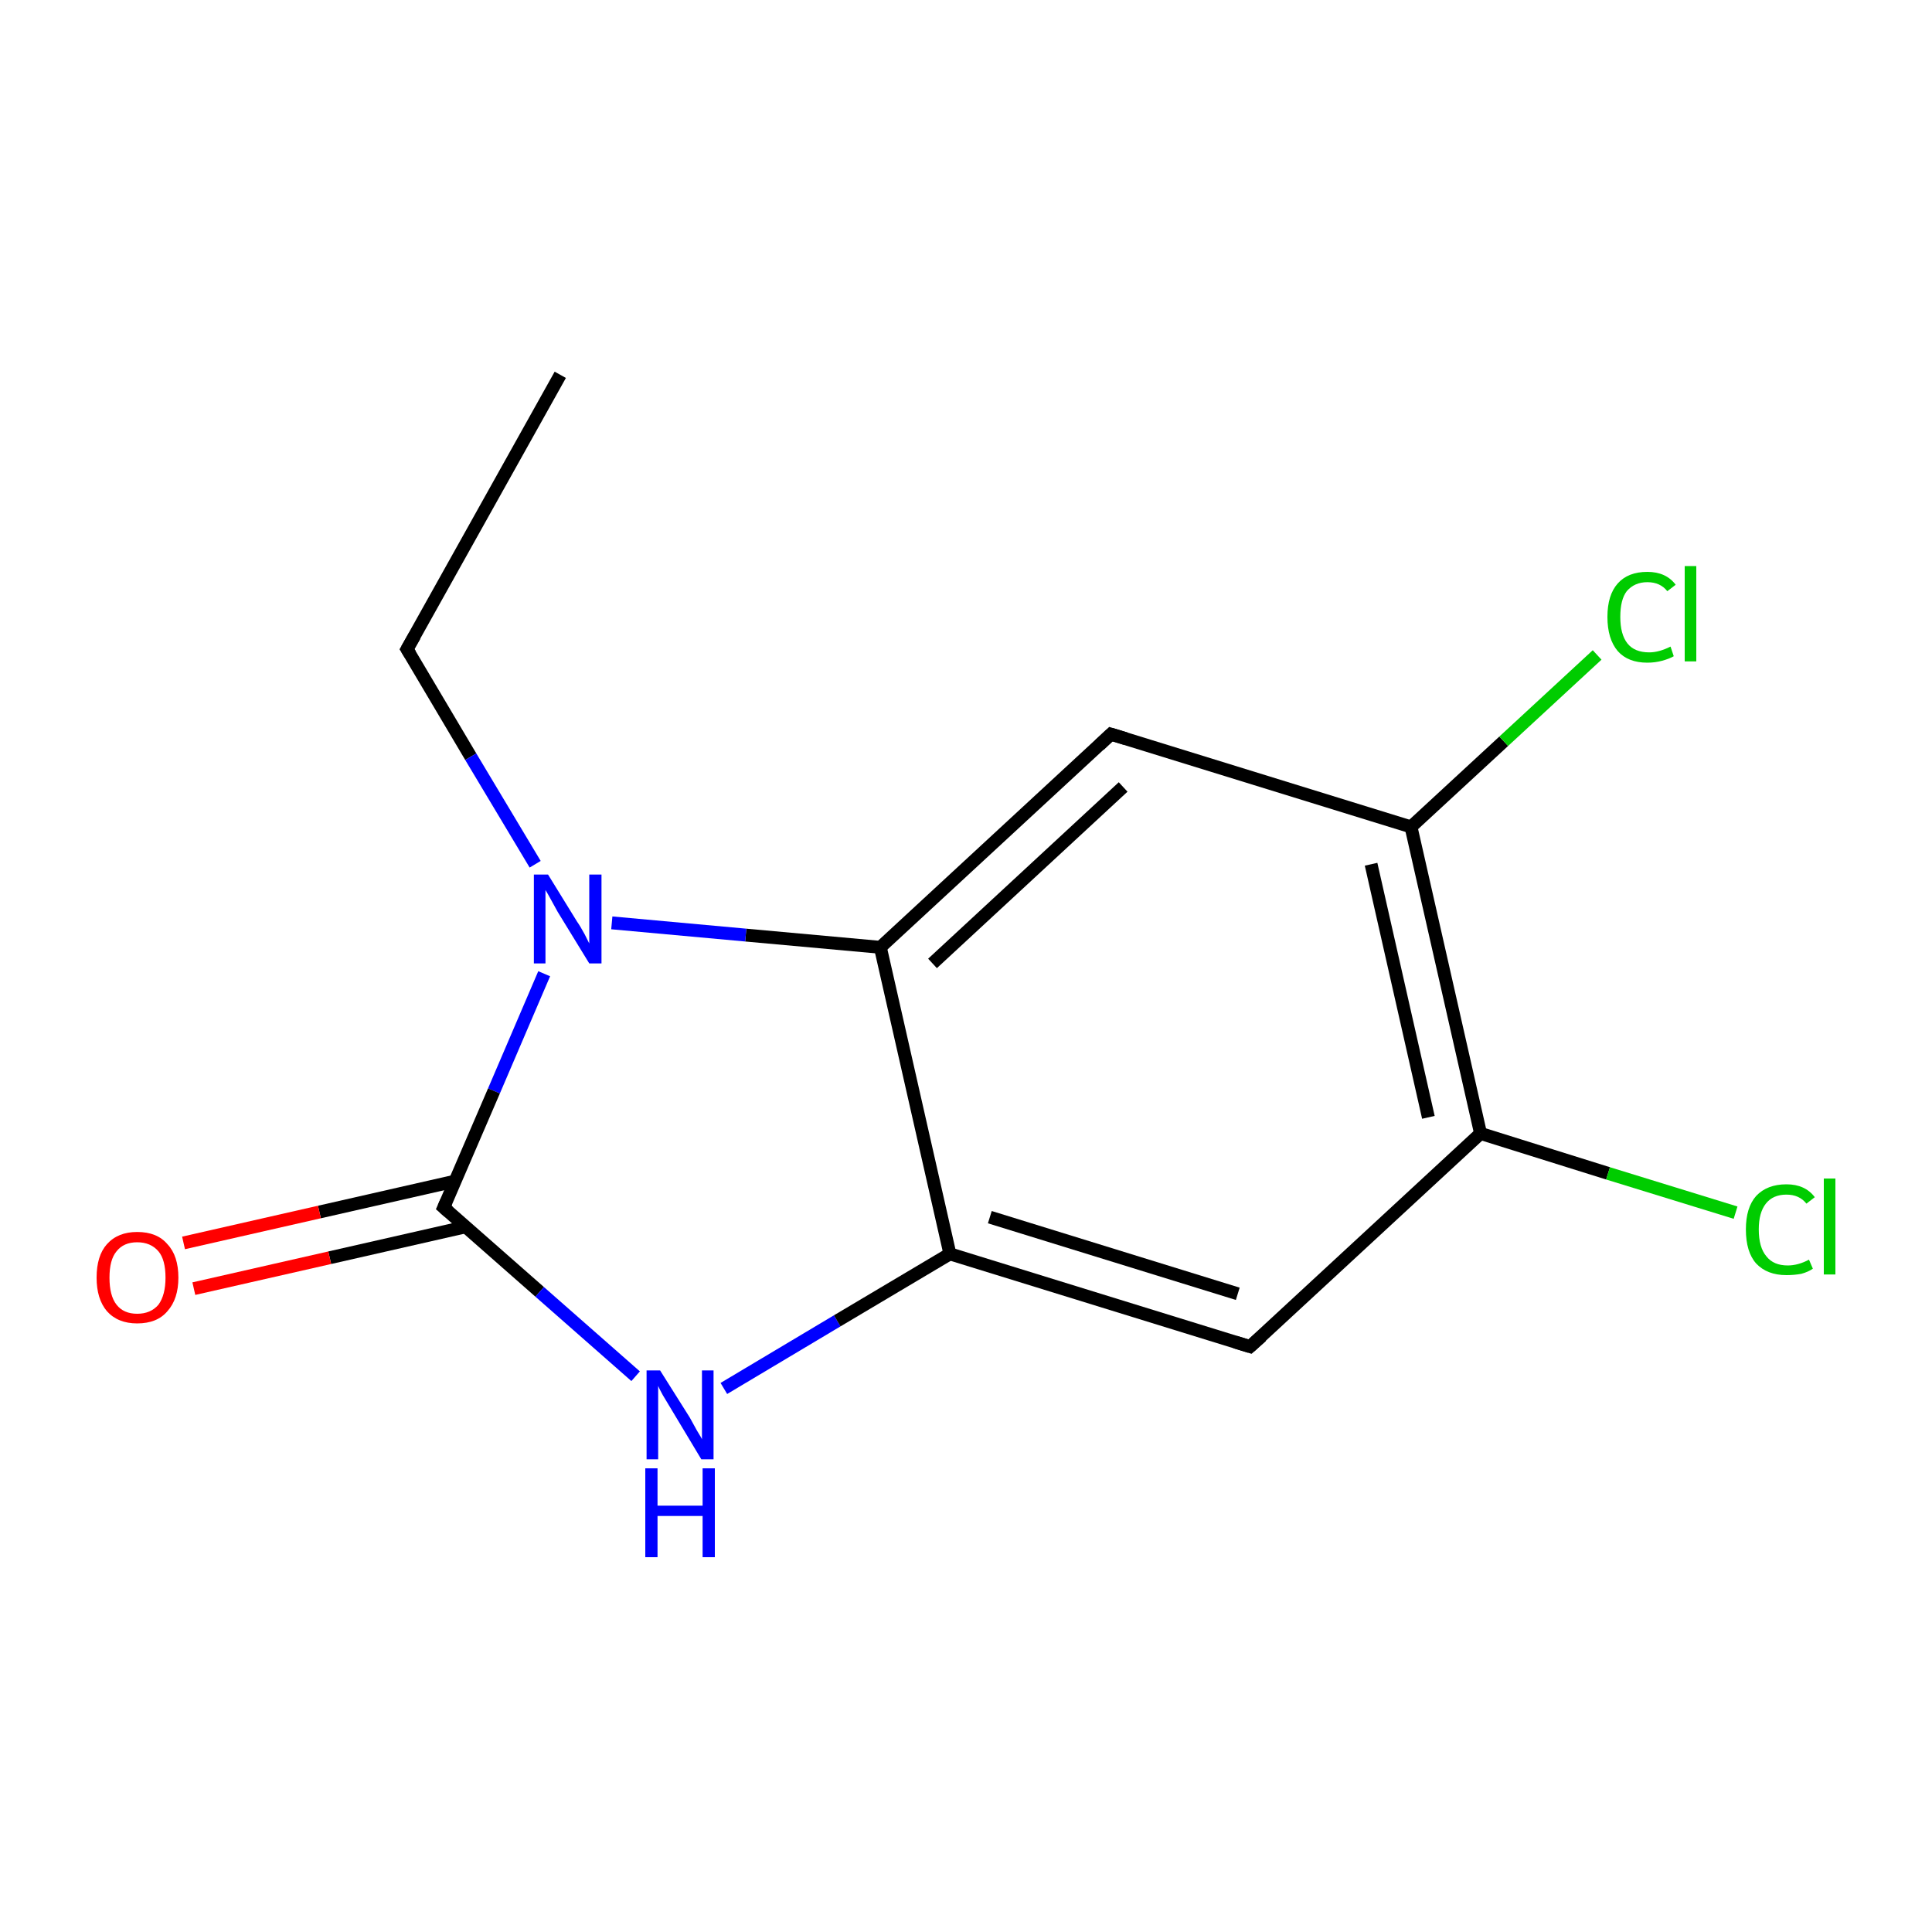 <?xml version='1.0' encoding='iso-8859-1'?>
<svg version='1.1' baseProfile='full'
              xmlns='http://www.w3.org/2000/svg'
                      xmlns:rdkit='http://www.rdkit.org/xml'
                      xmlns:xlink='http://www.w3.org/1999/xlink'
                  xml:space='preserve'
width='300px' height='300px' viewBox='0 0 300 300'>
<!-- END OF HEADER -->
<rect style='opacity:1.0;fill:#FFFFFF;stroke:none' width='300.0' height='300.0' x='0.0' y='0.0'> </rect>
<path class='bond-0 atom-0 atom-1' d='M 87.0,58.2 L 63.2,100.8' style='fill:none;fill-rule:evenodd;stroke:#000000;stroke-width:2.0px;stroke-linecap:butt;stroke-linejoin:miter;stroke-opacity:1' />
<path class='bond-1 atom-1 atom-2' d='M 63.2,100.8 L 73.1,117.5' style='fill:none;fill-rule:evenodd;stroke:#000000;stroke-width:2.0px;stroke-linecap:butt;stroke-linejoin:miter;stroke-opacity:1' />
<path class='bond-1 atom-1 atom-2' d='M 73.1,117.5 L 83.1,134.2' style='fill:none;fill-rule:evenodd;stroke:#0000FF;stroke-width:2.0px;stroke-linecap:butt;stroke-linejoin:miter;stroke-opacity:1' />
<path class='bond-2 atom-2 atom-3' d='M 84.5,151.2 L 76.7,169.4' style='fill:none;fill-rule:evenodd;stroke:#0000FF;stroke-width:2.0px;stroke-linecap:butt;stroke-linejoin:miter;stroke-opacity:1' />
<path class='bond-2 atom-2 atom-3' d='M 76.7,169.4 L 68.9,187.5' style='fill:none;fill-rule:evenodd;stroke:#000000;stroke-width:2.0px;stroke-linecap:butt;stroke-linejoin:miter;stroke-opacity:1' />
<path class='bond-3 atom-3 atom-4' d='M 70.7,183.4 L 49.6,188.2' style='fill:none;fill-rule:evenodd;stroke:#000000;stroke-width:2.0px;stroke-linecap:butt;stroke-linejoin:miter;stroke-opacity:1' />
<path class='bond-3 atom-3 atom-4' d='M 49.6,188.2 L 28.5,193.0' style='fill:none;fill-rule:evenodd;stroke:#FF0000;stroke-width:2.0px;stroke-linecap:butt;stroke-linejoin:miter;stroke-opacity:1' />
<path class='bond-3 atom-3 atom-4' d='M 72.3,190.5 L 51.2,195.3' style='fill:none;fill-rule:evenodd;stroke:#000000;stroke-width:2.0px;stroke-linecap:butt;stroke-linejoin:miter;stroke-opacity:1' />
<path class='bond-3 atom-3 atom-4' d='M 51.2,195.3 L 30.1,200.1' style='fill:none;fill-rule:evenodd;stroke:#FF0000;stroke-width:2.0px;stroke-linecap:butt;stroke-linejoin:miter;stroke-opacity:1' />
<path class='bond-4 atom-3 atom-5' d='M 68.9,187.5 L 83.8,200.6' style='fill:none;fill-rule:evenodd;stroke:#000000;stroke-width:2.0px;stroke-linecap:butt;stroke-linejoin:miter;stroke-opacity:1' />
<path class='bond-4 atom-3 atom-5' d='M 83.8,200.6 L 98.7,213.7' style='fill:none;fill-rule:evenodd;stroke:#0000FF;stroke-width:2.0px;stroke-linecap:butt;stroke-linejoin:miter;stroke-opacity:1' />
<path class='bond-5 atom-5 atom-6' d='M 112.4,215.6 L 130.0,205.1' style='fill:none;fill-rule:evenodd;stroke:#0000FF;stroke-width:2.0px;stroke-linecap:butt;stroke-linejoin:miter;stroke-opacity:1' />
<path class='bond-5 atom-5 atom-6' d='M 130.0,205.1 L 147.5,194.7' style='fill:none;fill-rule:evenodd;stroke:#000000;stroke-width:2.0px;stroke-linecap:butt;stroke-linejoin:miter;stroke-opacity:1' />
<path class='bond-6 atom-6 atom-7' d='M 147.5,194.7 L 194.1,209.1' style='fill:none;fill-rule:evenodd;stroke:#000000;stroke-width:2.0px;stroke-linecap:butt;stroke-linejoin:miter;stroke-opacity:1' />
<path class='bond-6 atom-6 atom-7' d='M 153.7,189.0 L 192.2,200.9' style='fill:none;fill-rule:evenodd;stroke:#000000;stroke-width:2.0px;stroke-linecap:butt;stroke-linejoin:miter;stroke-opacity:1' />
<path class='bond-7 atom-7 atom-8' d='M 194.1,209.1 L 229.9,176.0' style='fill:none;fill-rule:evenodd;stroke:#000000;stroke-width:2.0px;stroke-linecap:butt;stroke-linejoin:miter;stroke-opacity:1' />
<path class='bond-8 atom-8 atom-9' d='M 229.9,176.0 L 249.7,182.2' style='fill:none;fill-rule:evenodd;stroke:#000000;stroke-width:2.0px;stroke-linecap:butt;stroke-linejoin:miter;stroke-opacity:1' />
<path class='bond-8 atom-8 atom-9' d='M 249.7,182.2 L 269.5,188.3' style='fill:none;fill-rule:evenodd;stroke:#00CC00;stroke-width:2.0px;stroke-linecap:butt;stroke-linejoin:miter;stroke-opacity:1' />
<path class='bond-9 atom-8 atom-10' d='M 229.9,176.0 L 219.1,128.4' style='fill:none;fill-rule:evenodd;stroke:#000000;stroke-width:2.0px;stroke-linecap:butt;stroke-linejoin:miter;stroke-opacity:1' />
<path class='bond-9 atom-8 atom-10' d='M 221.8,173.5 L 212.9,134.2' style='fill:none;fill-rule:evenodd;stroke:#000000;stroke-width:2.0px;stroke-linecap:butt;stroke-linejoin:miter;stroke-opacity:1' />
<path class='bond-10 atom-10 atom-11' d='M 219.1,128.4 L 233.5,115.1' style='fill:none;fill-rule:evenodd;stroke:#000000;stroke-width:2.0px;stroke-linecap:butt;stroke-linejoin:miter;stroke-opacity:1' />
<path class='bond-10 atom-10 atom-11' d='M 233.5,115.1 L 248.0,101.7' style='fill:none;fill-rule:evenodd;stroke:#00CC00;stroke-width:2.0px;stroke-linecap:butt;stroke-linejoin:miter;stroke-opacity:1' />
<path class='bond-11 atom-10 atom-12' d='M 219.1,128.4 L 172.5,114.0' style='fill:none;fill-rule:evenodd;stroke:#000000;stroke-width:2.0px;stroke-linecap:butt;stroke-linejoin:miter;stroke-opacity:1' />
<path class='bond-12 atom-12 atom-13' d='M 172.5,114.0 L 136.7,147.1' style='fill:none;fill-rule:evenodd;stroke:#000000;stroke-width:2.0px;stroke-linecap:butt;stroke-linejoin:miter;stroke-opacity:1' />
<path class='bond-12 atom-12 atom-13' d='M 174.4,122.2 L 144.8,149.6' style='fill:none;fill-rule:evenodd;stroke:#000000;stroke-width:2.0px;stroke-linecap:butt;stroke-linejoin:miter;stroke-opacity:1' />
<path class='bond-13 atom-13 atom-2' d='M 136.7,147.1 L 115.8,145.2' style='fill:none;fill-rule:evenodd;stroke:#000000;stroke-width:2.0px;stroke-linecap:butt;stroke-linejoin:miter;stroke-opacity:1' />
<path class='bond-13 atom-13 atom-2' d='M 115.8,145.2 L 95.0,143.3' style='fill:none;fill-rule:evenodd;stroke:#0000FF;stroke-width:2.0px;stroke-linecap:butt;stroke-linejoin:miter;stroke-opacity:1' />
<path class='bond-14 atom-13 atom-6' d='M 136.7,147.1 L 147.5,194.7' style='fill:none;fill-rule:evenodd;stroke:#000000;stroke-width:2.0px;stroke-linecap:butt;stroke-linejoin:miter;stroke-opacity:1' />
<path d='M 64.4,98.7 L 63.2,100.8 L 63.7,101.6' style='fill:none;stroke:#000000;stroke-width:2.0px;stroke-linecap:butt;stroke-linejoin:miter;stroke-miterlimit:10;stroke-opacity:1;' />
<path d='M 69.3,186.6 L 68.9,187.5 L 69.7,188.2' style='fill:none;stroke:#000000;stroke-width:2.0px;stroke-linecap:butt;stroke-linejoin:miter;stroke-miterlimit:10;stroke-opacity:1;' />
<path d='M 191.8,208.4 L 194.1,209.1 L 195.9,207.5' style='fill:none;stroke:#000000;stroke-width:2.0px;stroke-linecap:butt;stroke-linejoin:miter;stroke-miterlimit:10;stroke-opacity:1;' />
<path d='M 174.8,114.7 L 172.5,114.0 L 170.7,115.7' style='fill:none;stroke:#000000;stroke-width:2.0px;stroke-linecap:butt;stroke-linejoin:miter;stroke-miterlimit:10;stroke-opacity:1;' />
<path class='atom-2' d='M 85.1 135.8
L 89.6 143.1
Q 90.1 143.8, 90.8 145.1
Q 91.5 146.5, 91.5 146.5
L 91.5 135.8
L 93.4 135.8
L 93.4 149.6
L 91.5 149.6
L 86.6 141.6
Q 86.1 140.7, 85.5 139.6
Q 84.9 138.5, 84.7 138.2
L 84.7 149.6
L 82.9 149.6
L 82.9 135.8
L 85.1 135.8
' fill='#0000FF'/>
<path class='atom-4' d='M 15.0 198.4
Q 15.0 195.0, 16.6 193.2
Q 18.3 191.3, 21.3 191.3
Q 24.4 191.3, 26.0 193.2
Q 27.7 195.0, 27.7 198.4
Q 27.7 201.7, 26.0 203.6
Q 24.4 205.5, 21.3 205.5
Q 18.3 205.5, 16.6 203.6
Q 15.0 201.7, 15.0 198.4
M 21.3 204.0
Q 23.4 204.0, 24.6 202.6
Q 25.7 201.1, 25.7 198.4
Q 25.7 195.6, 24.6 194.3
Q 23.4 192.9, 21.3 192.9
Q 19.2 192.9, 18.1 194.3
Q 17.0 195.6, 17.0 198.4
Q 17.0 201.2, 18.1 202.6
Q 19.2 204.0, 21.3 204.0
' fill='#FF0000'/>
<path class='atom-5' d='M 102.5 212.8
L 107.1 220.1
Q 107.5 220.8, 108.2 222.1
Q 109.0 223.4, 109.0 223.5
L 109.0 212.8
L 110.8 212.8
L 110.8 226.6
L 108.9 226.6
L 104.1 218.6
Q 103.5 217.6, 102.9 216.6
Q 102.3 215.5, 102.2 215.2
L 102.2 226.6
L 100.4 226.6
L 100.4 212.8
L 102.5 212.8
' fill='#0000FF'/>
<path class='atom-5' d='M 100.2 228.0
L 102.1 228.0
L 102.1 233.8
L 109.1 233.8
L 109.1 228.0
L 111.0 228.0
L 111.0 241.8
L 109.1 241.8
L 109.1 235.4
L 102.1 235.4
L 102.1 241.8
L 100.2 241.8
L 100.2 228.0
' fill='#0000FF'/>
<path class='atom-9' d='M 271.1 190.9
Q 271.1 187.5, 272.7 185.7
Q 274.4 183.9, 277.4 183.9
Q 280.3 183.9, 281.8 185.9
L 280.5 186.9
Q 279.4 185.5, 277.4 185.5
Q 275.3 185.5, 274.2 186.9
Q 273.1 188.3, 273.1 190.9
Q 273.1 193.7, 274.3 195.1
Q 275.4 196.5, 277.6 196.5
Q 279.2 196.5, 280.9 195.6
L 281.5 197.0
Q 280.8 197.5, 279.7 197.8
Q 278.6 198.0, 277.4 198.0
Q 274.4 198.0, 272.7 196.2
Q 271.1 194.4, 271.1 190.9
' fill='#00CC00'/>
<path class='atom-9' d='M 283.2 183.0
L 285.0 183.0
L 285.0 197.9
L 283.2 197.9
L 283.2 183.0
' fill='#00CC00'/>
<path class='atom-11' d='M 249.6 95.8
Q 249.6 92.4, 251.2 90.6
Q 252.8 88.8, 255.8 88.8
Q 258.7 88.8, 260.2 90.8
L 258.9 91.8
Q 257.8 90.4, 255.8 90.4
Q 253.8 90.4, 252.6 91.8
Q 251.6 93.1, 251.6 95.8
Q 251.6 98.5, 252.7 99.9
Q 253.8 101.3, 256.1 101.3
Q 257.6 101.3, 259.4 100.4
L 259.9 101.9
Q 259.2 102.3, 258.1 102.6
Q 257.0 102.9, 255.8 102.9
Q 252.8 102.9, 251.2 101.1
Q 249.6 99.2, 249.6 95.8
' fill='#00CC00'/>
<path class='atom-11' d='M 261.6 87.9
L 263.4 87.9
L 263.4 102.7
L 261.6 102.7
L 261.6 87.9
' fill='#00CC00'/>
</svg>
